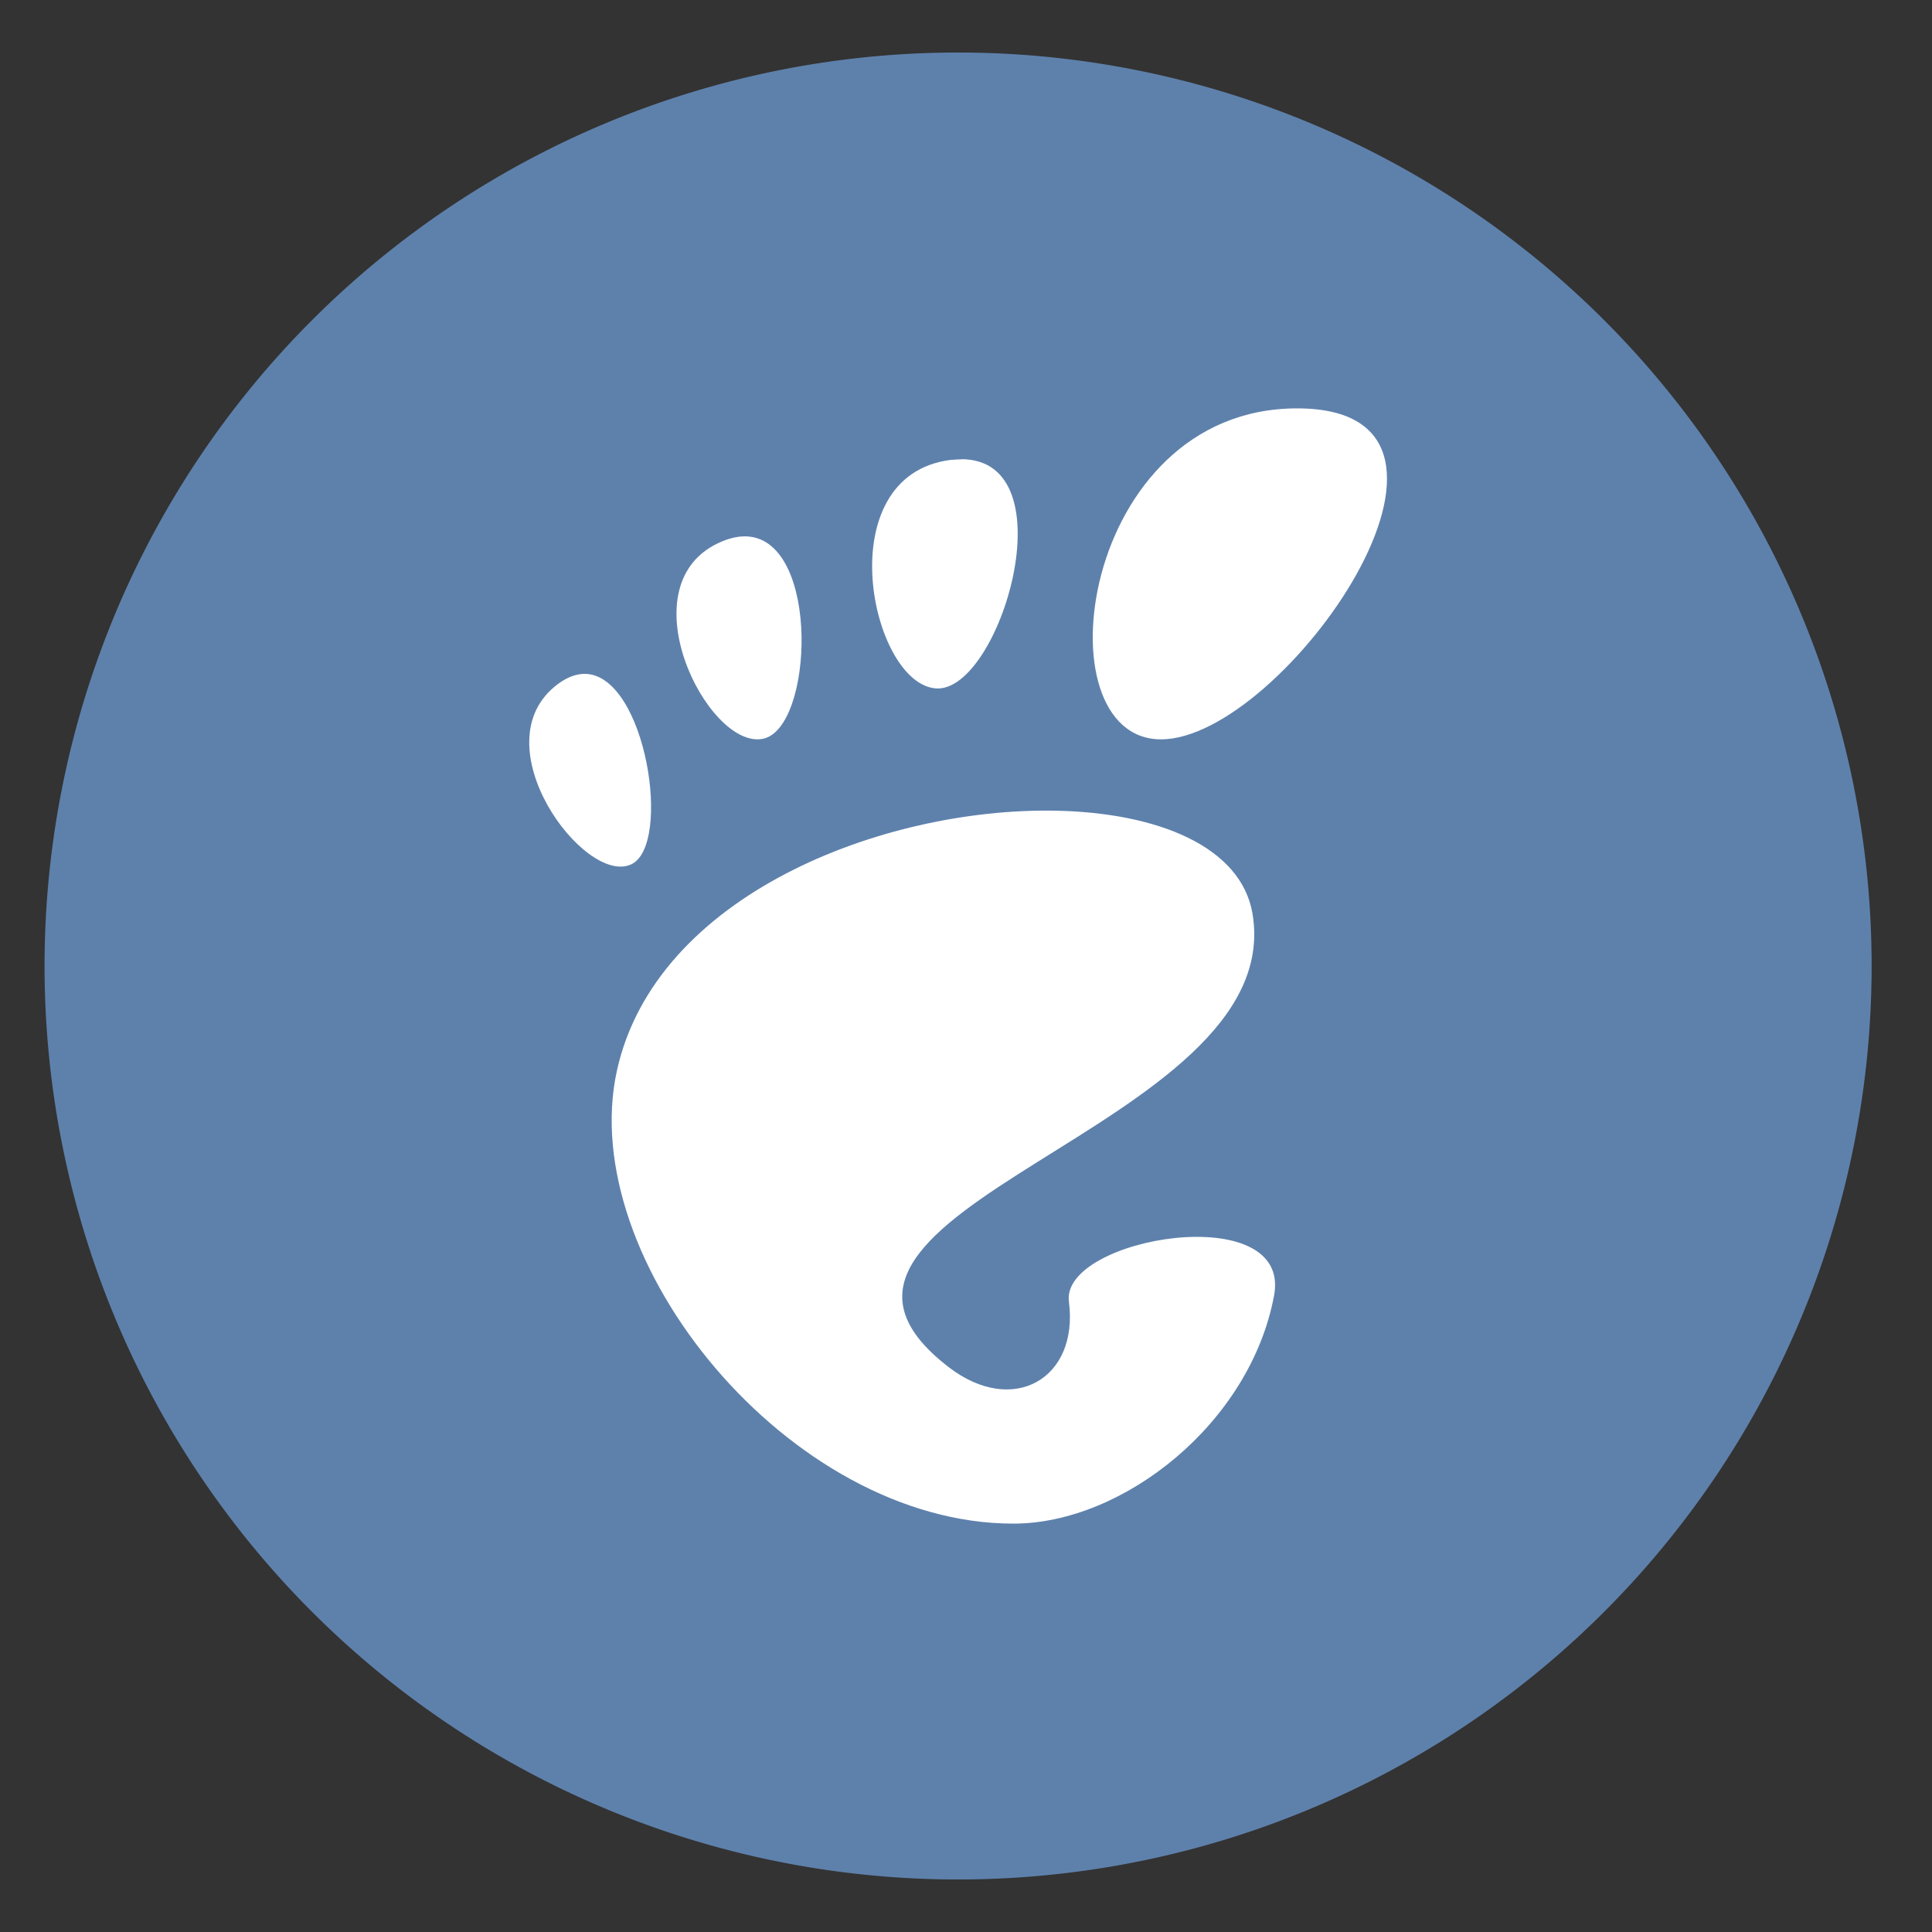 <?xml version="1.0" encoding="UTF-8" standalone="no"?>
<svg
   height="48"
   width="48"
   version="1.1"
   id="svg6"
   sodipodi:docname="awf.svg"
   inkscape:version="1.1.2 (0a00cf5339, 2022-02-04)"
   xmlns:inkscape="http://www.inkscape.org/namespaces/inkscape"
   xmlns:sodipodi="http://sodipodi.sourceforge.net/DTD/sodipodi-0.dtd"
   xmlns="http://www.w3.org/2000/svg"
   xmlns:svg="http://www.w3.org/2000/svg">
  <rect width="100%" height="100%" fill="#333333" stroke="none"/>
  <defs
     id="defs10" />
  <sodipodi:namedview
     id="namedview8"
     pagecolor="#ffffff"
     bordercolor="#666666"
     borderopacity="1.0"
     inkscape:pageshadow="2"
     inkscape:pageopacity="0.0"
     inkscape:pagecheckerboard="0"
     showgrid="false"
     inkscape:zoom="8.25"
     inkscape:cx="17.030303"
     inkscape:cy="31.939394"
     inkscape:window-width="1920"
     inkscape:window-height="1029"
     inkscape:window-x="0"
     inkscape:window-y="0"
     inkscape:window-maximized="1"
     inkscape:current-layer="svg6" />
  <path
     id="path2"
     style="stroke-width:1.15;fill:#5e81ac;fill-opacity:1"
     d="M 23.805 1.305 A 22.696 22.696 0 0 0 1.107 24 A 22.696 22.696 0 0 0 23.805 46.695 A 22.696 22.696 0 0 0 46.5 24 A 22.696 22.696 0 0 0 23.805 1.305 z " />
  <path
     id="path4"
     style="fill:#ffffff;fill-opacity:1"
     d="M 32.227 10.146 C 26.815 10.146 25.799 18.369 28.846 18.369 C 31.889 18.369 37.641 10.146 32.227 10.146 z M 23.887 11.408 L 23.893 11.412 C 23.806 11.412 23.714 11.42 23.619 11.426 C 20.552 11.813 21.629 17.005 23.262 17.104 C 24.841 17.196 26.57 11.42 23.887 11.408 z M 18.574 13.328 C 18.387 13.316 18.181 13.352 17.949 13.447 C 15.483 14.459 17.575 18.638 18.955 18.355 C 20.208 18.103 20.386 13.444 18.574 13.328 z M 14.553 16.742 C 14.339 16.736 14.106 16.812 13.859 16.996 C 11.887 18.469 14.525 22.026 15.686 21.473 C 16.7 20.991 16.052 16.799 14.553 16.742 z M 26.201 20.141 C 21.927 20.068 16.292 22.236 15.328 26.596 C 14.287 31.311 19.616 37.854 25.176 37.854 C 27.91 37.854 31.065 35.354 31.654 32.186 C 32.106 29.773 26.351 30.74 26.557 32.338 C 26.807 34.254 25.169 35.199 23.568 33.965 C 18.466 30.035 32.012 28.075 31.119 22.705 C 30.84 21.037 28.768 20.186 26.205 20.141 L 26.203 20.141 L 26.201 20.141 z " />
</svg>

